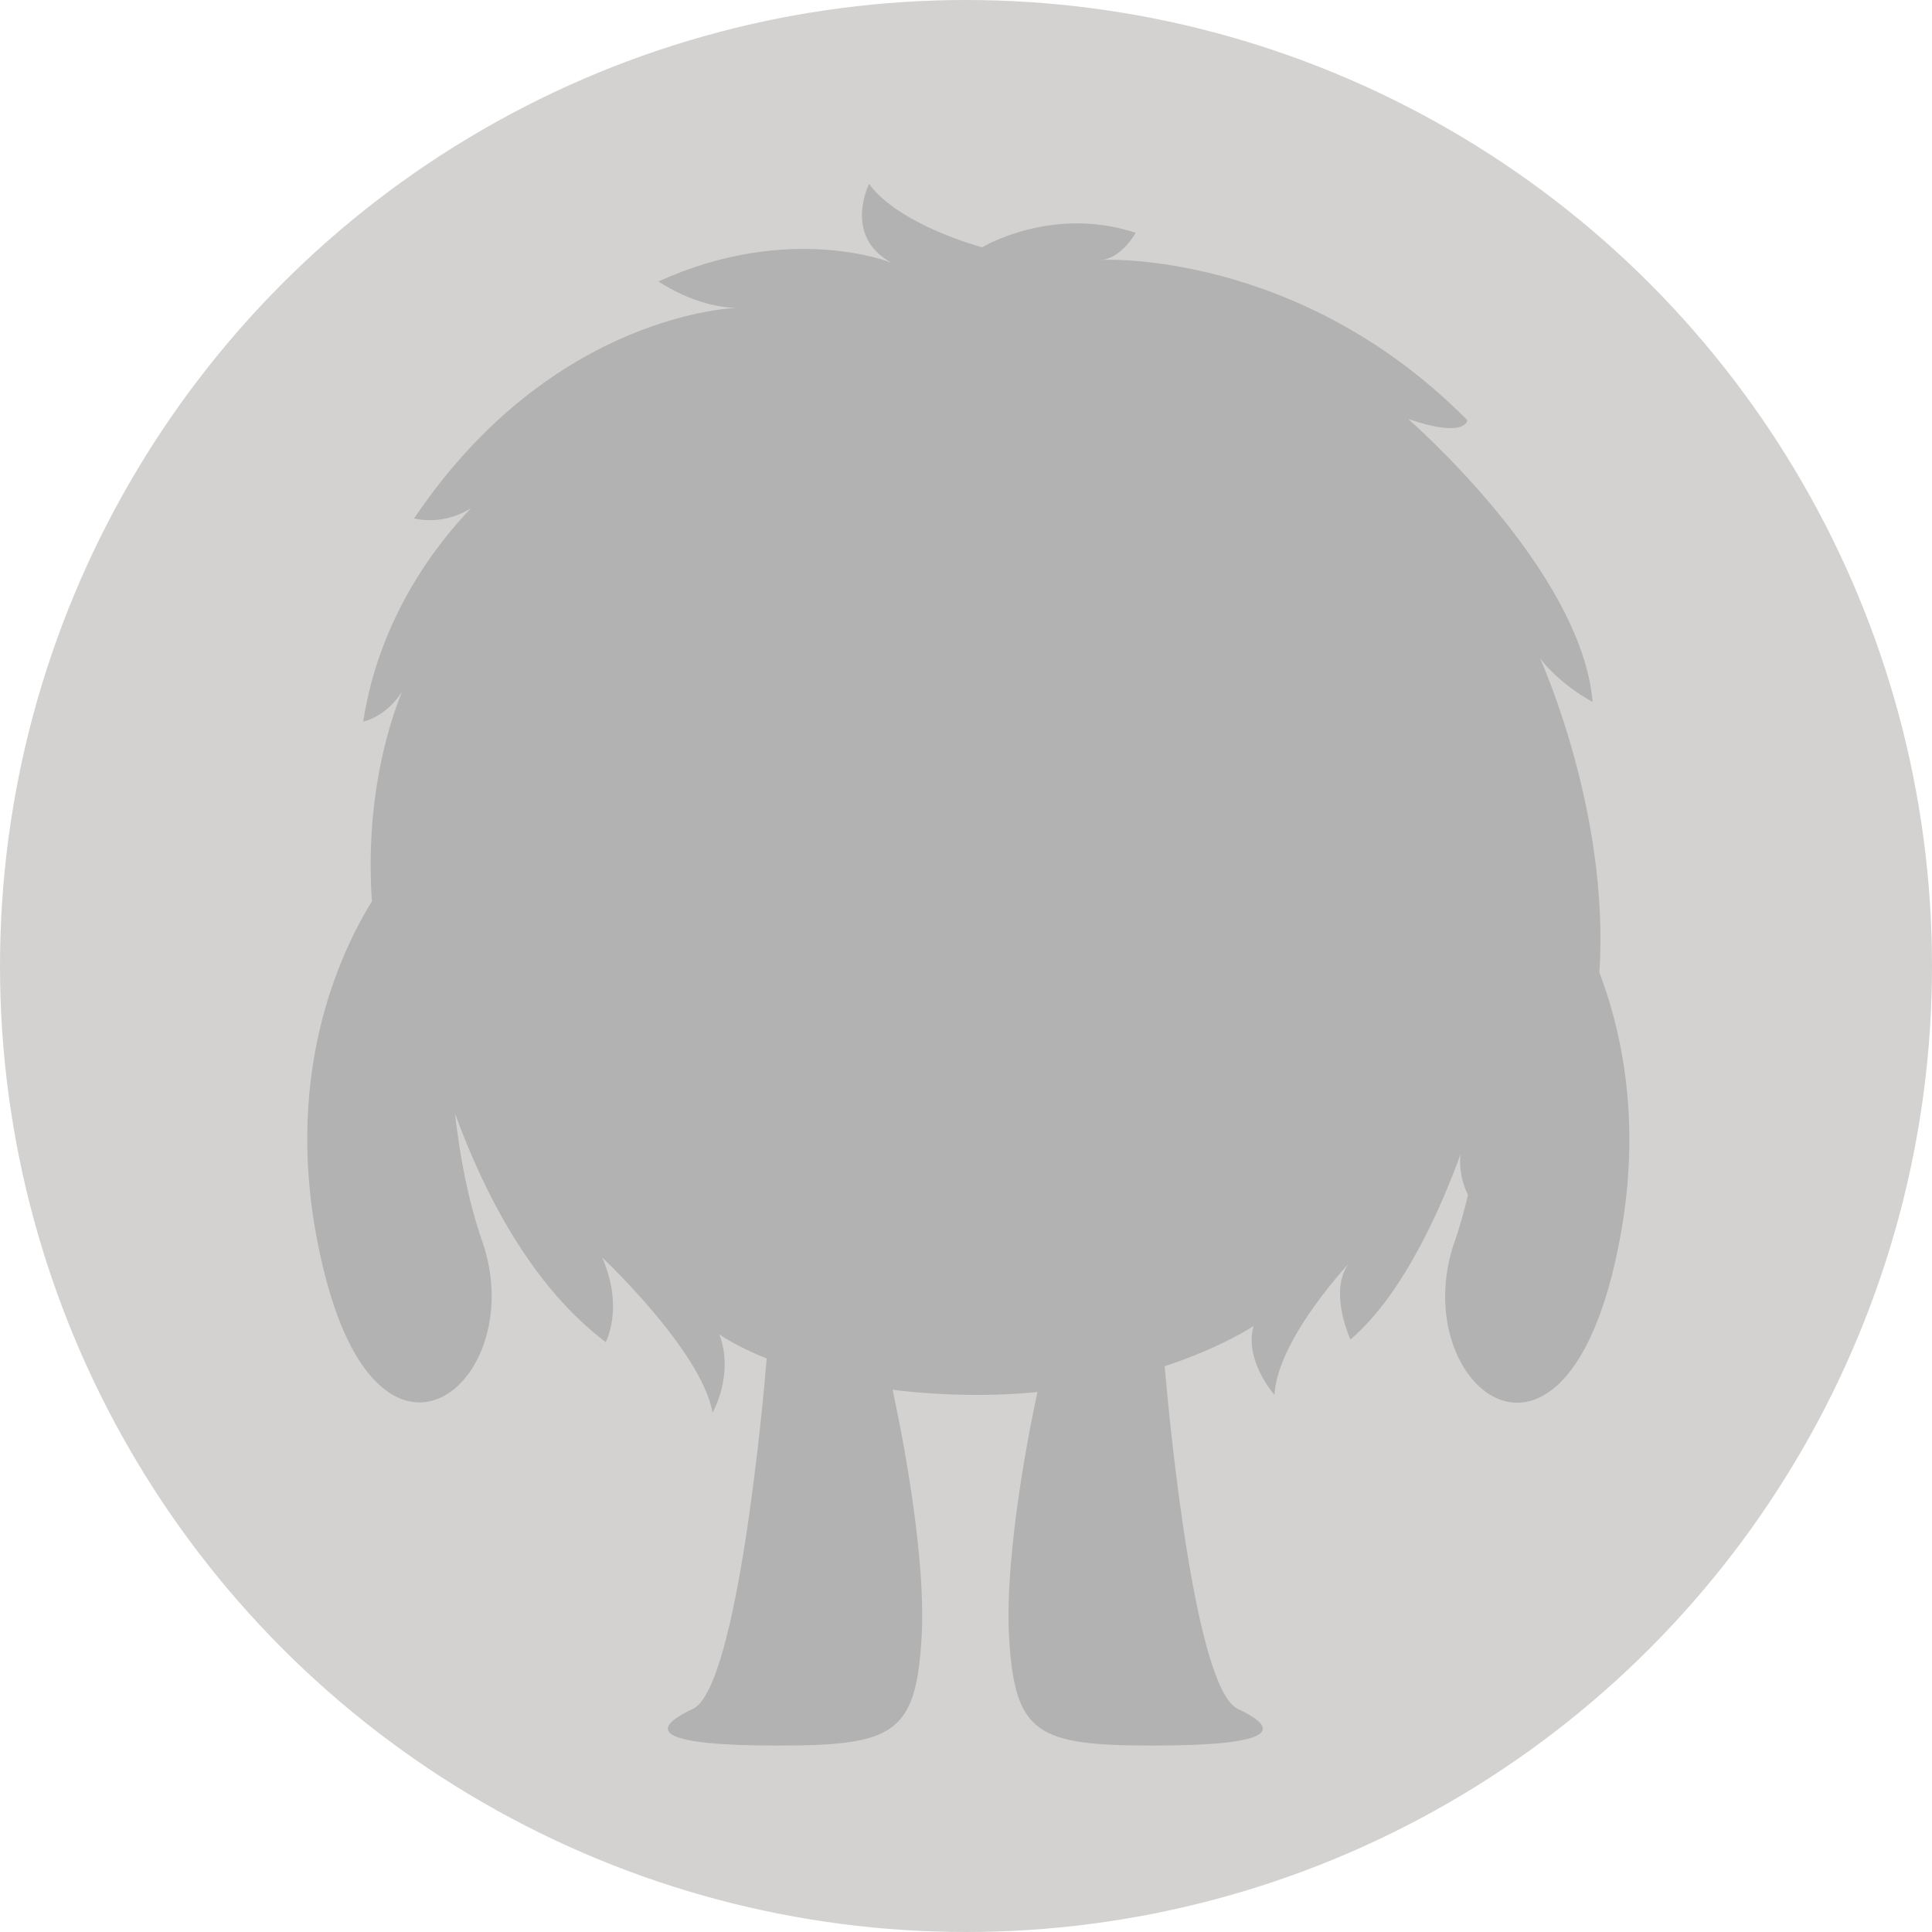 <?xml version="1.0" encoding="utf-8"?>
<!-- Generator: Adobe Illustrator 22.0.0, SVG Export Plug-In . SVG Version: 6.00 Build 0)  -->
<svg version="1.1" id="Layer_1" xmlns="http://www.w3.org/2000/svg" xmlns:xlink="http://www.w3.org/1999/xlink" x="0px" y="0px"
	 viewBox="0 0 600 600" style="enable-background:new 0 0 600 600;" xml:space="preserve">
<style type="text/css">
	.st0{fill:#D3D2D1;}
	.st1{fill:#B2B2B2;}
</style>
<circle class="st0" cx="300" cy="300" r="300"/>
<path class="st1" d="M496.7,302c3.3-49.8-18.4-97.5-18.4-97.5c6.5,8.4,16.3,13.5,16.3,13.5c-3.5-41.2-57.3-87.9-57.3-87.9
	c18,6.2,18.4,0.4,18.4,0.4c-52.5-53.1-113.6-49.8-113.6-49.8c6.2-0.5,10.6-8.4,10.6-8.4c-26-8.6-47.7,4.5-47.7,4.5
	s-25.7-6.8-35.1-19.7c0,0-8.2,16.3,7,24.5c0,0-31.5-12.8-72.4,5.8c0,0,11.7,8.2,24.5,8.2c0,0-57.2,1.2-100.4,65.4
	c0,0,8.8,2.5,17.7-3.2c-10.4,10.8-28.5,33.7-33.5,66.3c0,0,6.9-1.3,12-9.2c-4.5,11.2-11.4,34.1-9.3,65
	C104,298.6,86.3,339.1,101,396.3c18.3,71.2,63.5,31.8,48.8-10.7c-4.4-12.6-7-26.5-8.5-39.8c9.1,24.9,23.8,53.6,46.8,71
	c0,0,5.8-10.5-1.1-26.3c0,0,30.8,28.9,34.3,48.2c0,0,6.8-11.8,2.1-24.3c0,0,4.8,3.5,14.7,7.5c-0.8,10.2-8.9,102.2-22.9,108.8
	c-14.9,7-9.6,11.4,26.3,11.4s42.9-3.5,44.7-33.3c1.7-28.4-8.1-73-9-77.2c7.9,1,16.7,1.6,26.5,1.6c6.5,0,12.6-0.3,18.5-0.9
	c-1.6,7.2-10.4,49.3-8.8,76.5c1.8,29.8,8.8,33.3,44.7,33.3c35.9,0,41.2-4.4,26.3-11.4c-13.3-6.3-21.2-88.8-22.7-106.4
	c17.9-5.9,27.6-12.5,27.6-12.5c-3,10.7,6.5,21.4,6.5,21.4c0.9-17.8,24.7-42.6,24.7-42.6c-9.1,8.2-1.1,25.4-1.1,25.4
	c17-14.5,28.9-42.9,34.2-57.6c-0.6,5.2,0.8,9.7,2.3,12.7c-1.2,5-2.5,9.9-4.2,14.6c-14.7,42.5,30.4,81.9,48.8,10.7
	C510.8,356,505,323.9,496.7,302z"/>
</svg>
